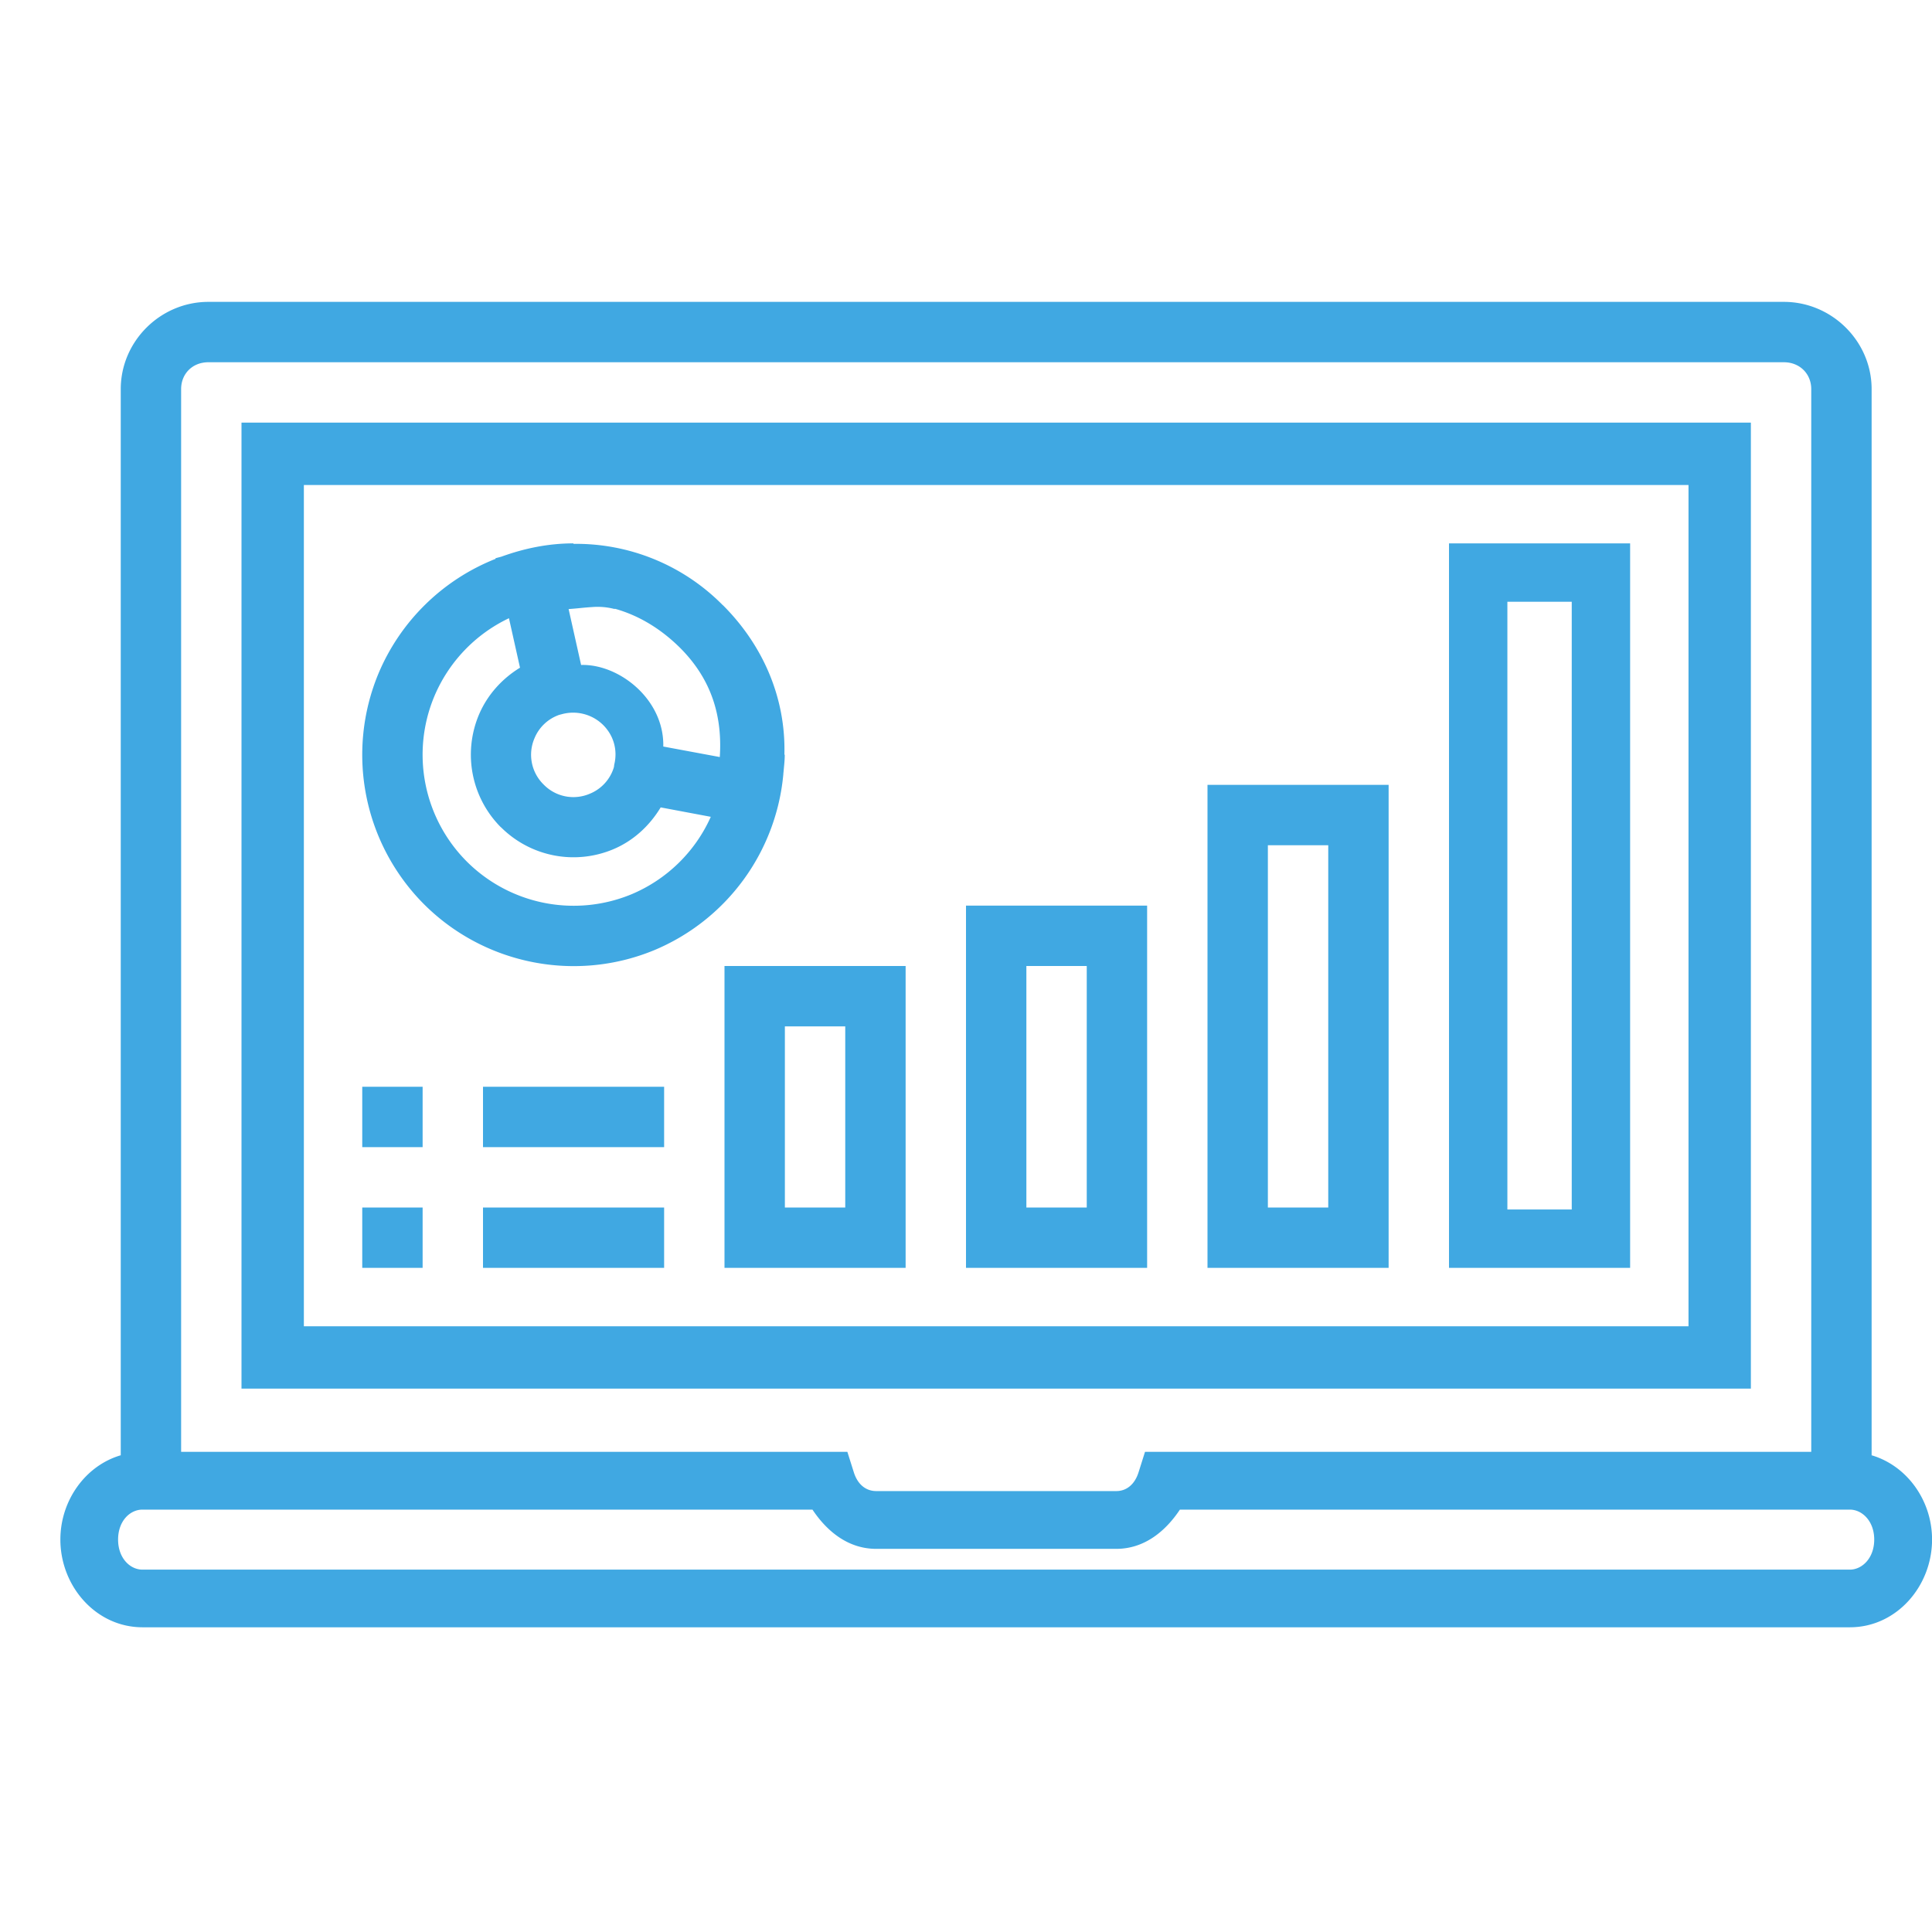 <svg xmlns="http://www.w3.org/2000/svg" viewBox="0 0 32 32"><path style="line-height:normal;text-indent:0;text-align:start;text-decoration-line:none;text-decoration-style:solid;text-decoration-color:#000;text-transform:none;block-progression:tb;white-space:normal;isolation:auto;mix-blend-mode:normal;solid-color:#000;solid-opacity:1" fill="#40A8E2" d="M3.451 5C2.657 5 2 5.652 2 6.445V24.102h.006c-.59.17-1.006.75-1.006 1.398 0 .773.589 1.453 1.361 1.453H30.64c.772 0 1.361-.68 1.361-1.453 0-.65-.418-1.228-1.008-1.398H31V6.445C31 5.652 30.341 5 29.547 5H3.45zm0 1h26.096c.263 0 .453.192.453.445v17.602H18.965l-.106.336c-.065.209-.205.314-.37.314h-3.975c-.168 0-.308-.105-.373-.314l-.106-.336H3V6.445C3 6.191 3.187 6 3.451 6zM4 7v16h25V7H4zm1.033 1.033h22.934v13.934H5.033V8.033zM9.498 9c-.416 0-.816.083-1.193.22l-.098.026.002.01a3.5 3.5 0 0 0-1.943 1.906 3.506 3.506 0 0 0 .757 3.815c1 .999 2.51 1.3 3.815.76a3.504 3.504 0 0 0 2.137-2.919c0-.008 0-.015.002-.023.008-.098.021-.195.021-.295h-.006c.025-.924-.342-1.8-1.017-2.475h-.002a3.412 3.412 0 0 0-2.475-1.017V9zM24 9v12h3V9h-3zm.967.967h1.066v10.066h-1.066V9.967zm-15.16.088a1.11 1.11 0 0 1 .375.033v-.006c.395.11.762.33 1.084.65.527.528.7 1.14.656 1.807l-.936-.174c.018-.779-.73-1.37-1.361-1.351l-.207-.926c.129-.008.26-.026.389-.033zm-1.377.185.183.819c-.299.183-.545.453-.685.79a1.704 1.704 0 0 0 .369 1.854h.002a1.7 1.7 0 0 0 1.85.367c.341-.141.61-.393.794-.697l.83.156a2.498 2.498 0 0 1-1.316 1.284 2.505 2.505 0 0 1-2.725-.543 2.505 2.505 0 0 1-.543-2.725 2.508 2.508 0 0 1 1.24-1.305zm.888 1.586a.707.707 0 0 1 .674.184c.174.175.24.416.182.654-.003.013-.002.028-.006.041v.002a.685.685 0 0 1-.4.44.687.687 0 0 1-.764-.153.689.689 0 0 1-.152-.764.686.686 0 0 1 .412-.39l.054-.014zM20 13v8h3v-8h-3zm1 1h1v6h-1v-6zm-5 1v6h3v-6h-3zm-4 1v5h3v-5h-3zm5 0h1v4h-1v-4zm-4 1h1v3h-1v-3zm-7 1v1h1v-1H6zm2 0v1h3v-1H8zm-2 2v1h1v-1H6zm2 0v1h3v-1H8zm-5.639 5.004h11.096c.242.363.593.65 1.057.65h3.974c.463 0 .813-.287 1.055-.65h11.096c.204 0 .404.19.404.496 0 .307-.2.498-.404.498H2.36c-.206 0-.404-.19-.404-.498s.197-.496.404-.496z" class="color000000 svgShape" color="#000" font-family="sans-serif" font-weight="400" overflow="visible"/></svg>